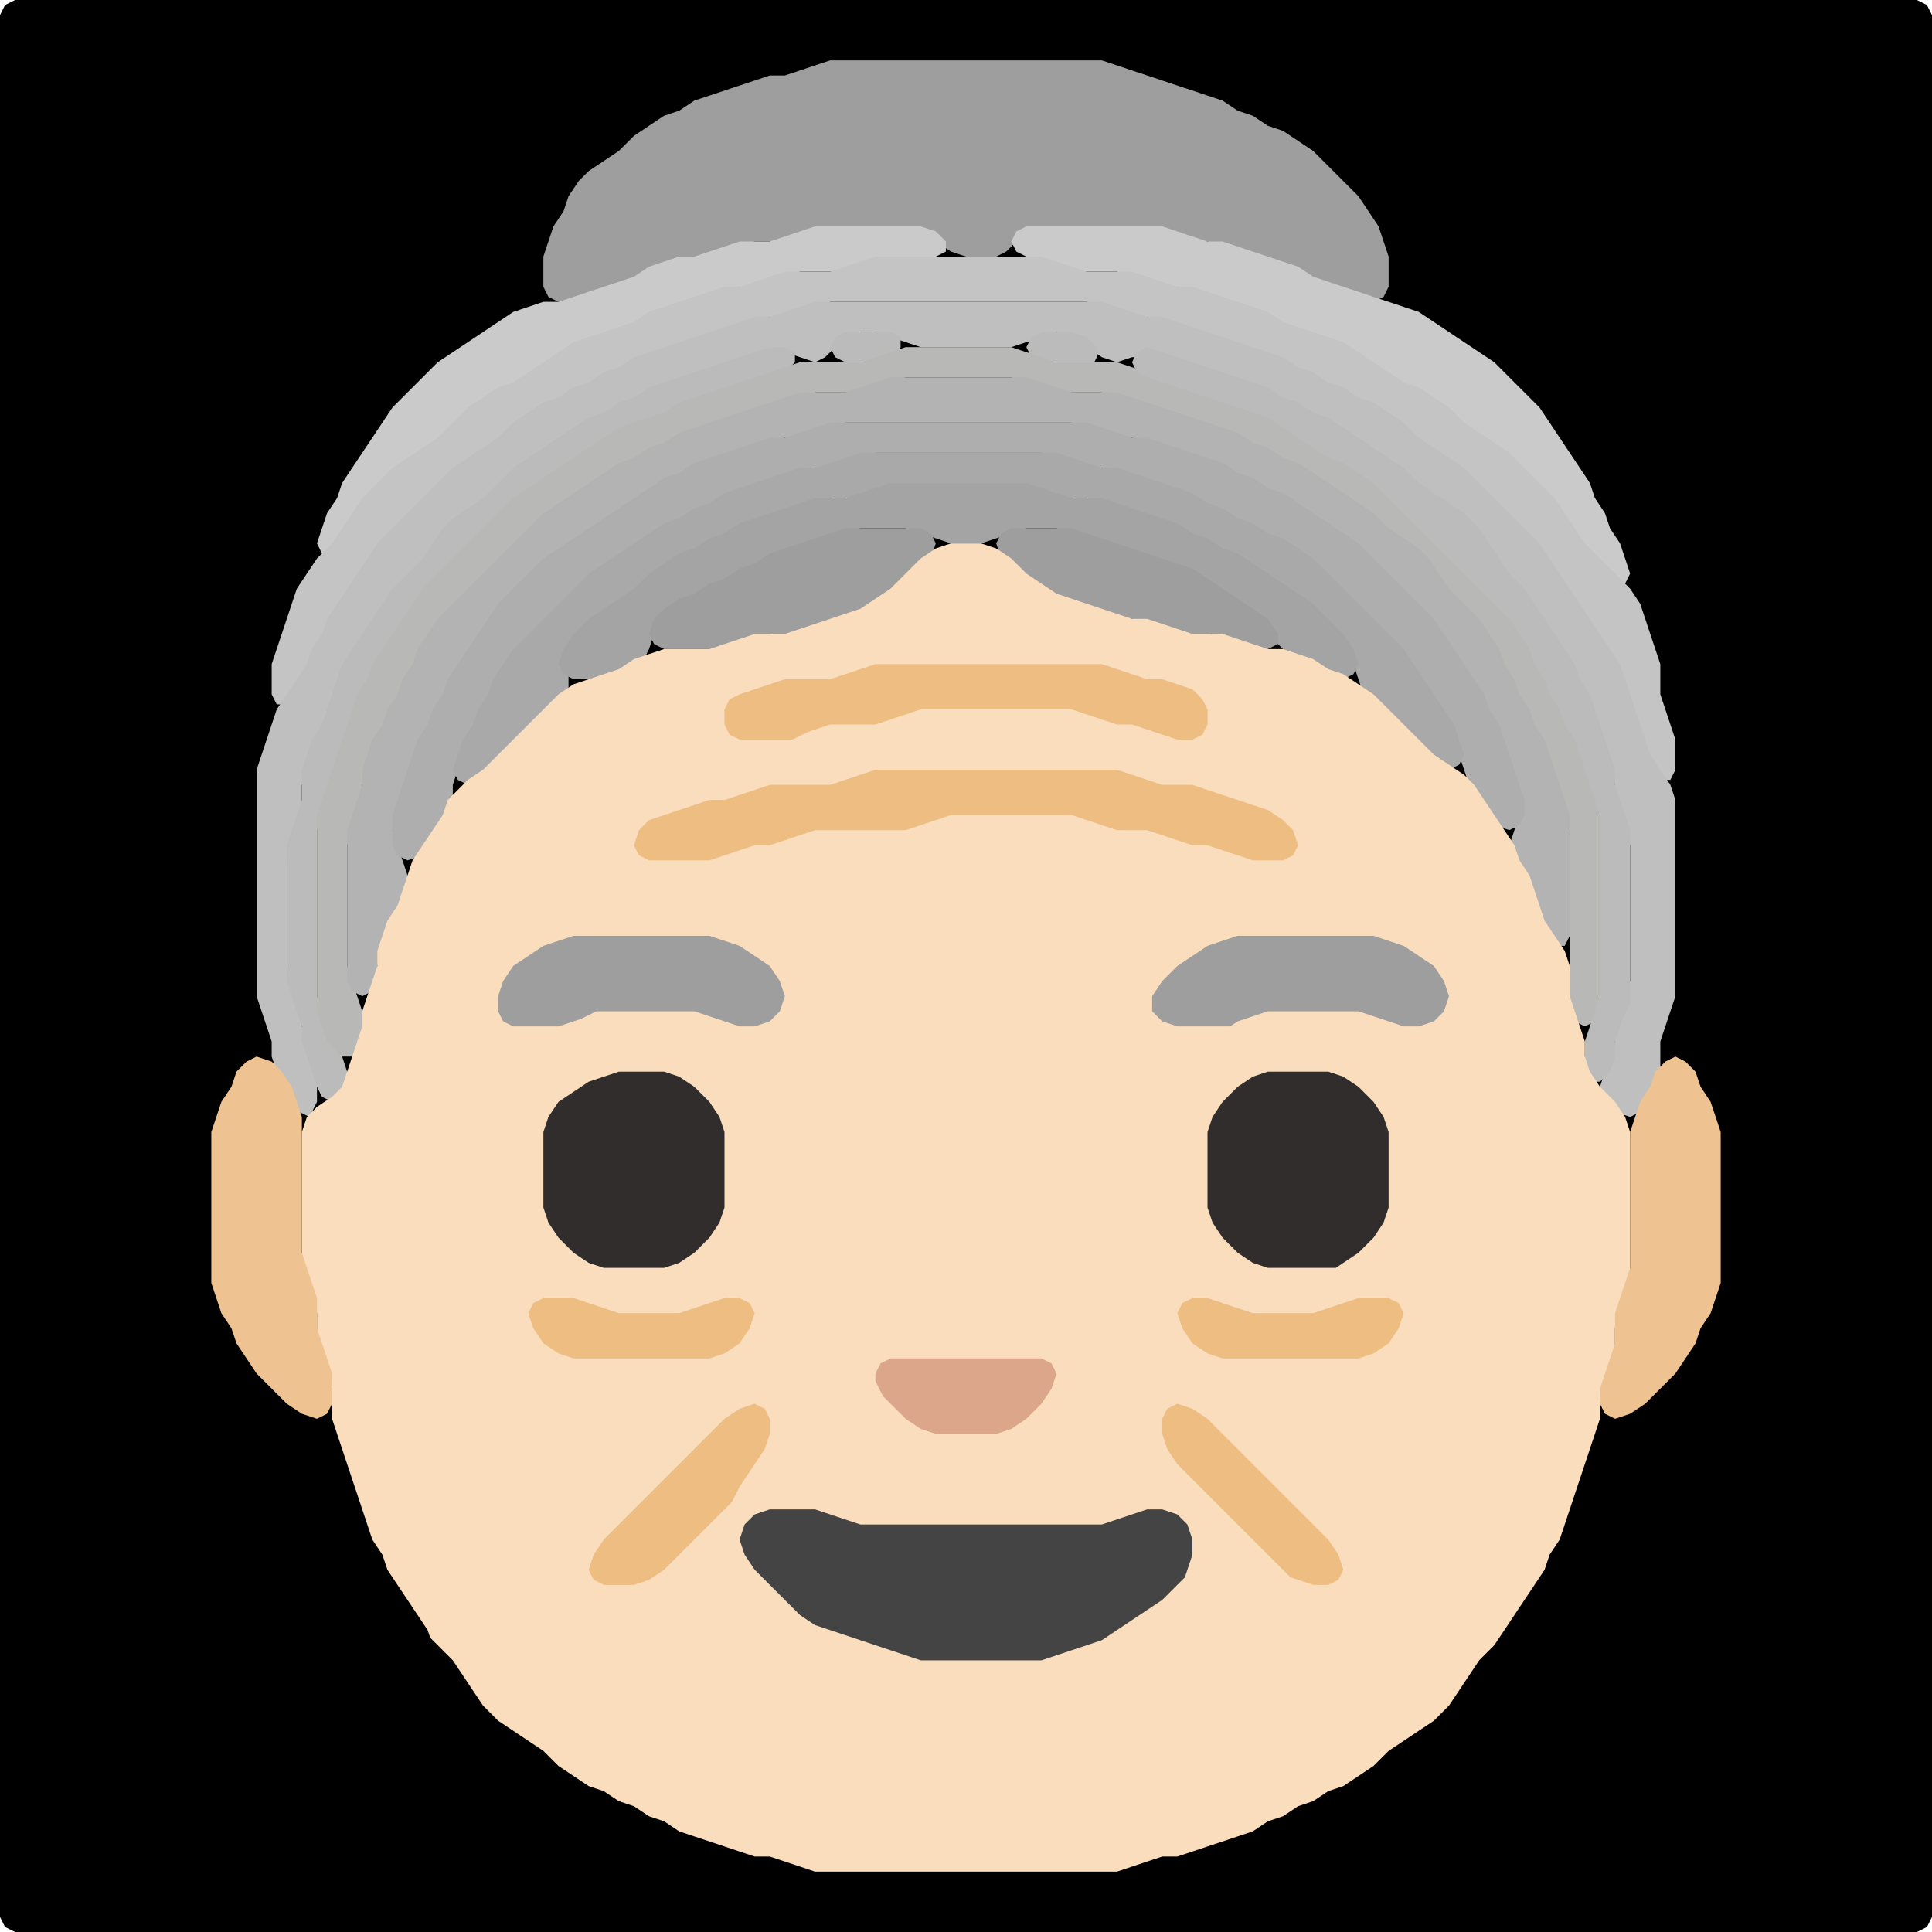 <?xml version="1.0" encoding="UTF-8" standalone="no"?>
<!DOCTYPE svg PUBLIC "-//W3C//DTD SVG 1.1//EN"
"http://www.w3.org/Graphics/SVG/1.1/DTD/svg11.dtd">
<svg width="128" height="128" xmlns="http://www.w3.org/2000/svg" version="1.1">
<path d="M 26.5 128.0 L 27.0 128.0 L 28.0 128.0 L 29.0 128.0 L 30.0 128.0 L 31.0 128.0 L 32.0 128.0 L 33.0 128.0 L 34.0 128.0 L 35.0 128.0 L 36.0 128.0 L 37.0 128.0 L 38.0 128.0 L 39.0 128.0 L 40.0 128.0 L 41.0 128.0 L 42.0 128.0 L 43.0 128.0 L 44.0 128.0 L 45.0 128.0 L 46.0 128.0 L 47.0 128.0 L 48.0 128.0 L 49.0 128.0 L 50.0 128.0 L 51.0 128.0 L 52.0 128.0 L 53.0 128.0 L 54.0 128.0 L 55.0 128.0 L 56.0 128.0 L 57.0 128.0 L 58.0 128.0 L 59.0 128.0 L 60.0 128.0 L 61.0 128.0 L 62.0 128.0 L 63.0 128.0 L 64.0 128.0 L 65.0 128.0 L 66.0 128.0 L 67.0 128.0 L 68.0 128.0 L 69.0 128.0 L 70.0 128.0 L 71.0 128.0 L 72.0 128.0 L 73.0 128.0 L 74.0 128.0 L 75.0 128.0 L 76.0 128.0 L 77.0 128.0 L 78.0 128.0 L 79.0 128.0 L 80.0 128.0 L 81.0 128.0 L 82.0 128.0 L 83.0 128.0 L 84.0 128.0 L 85.0 128.0 L 86.0 128.0 L 87.0 128.0 L 88.0 128.0 L 89.0 128.0 L 90.0 128.0 L 91.0 128.0 L 92.0 128.0 L 93.0 128.0 L 94.0 128.0 L 95.0 128.0 L 96.0 128.0 L 97.0 128.0 L 98.0 128.0 L 99.0 128.0 L 100.0 128.0 L 101.0 128.0 L 102.0 128.0 L 103.0 128.0 L 104.0 128.0 L 105.0 128.0 L 106.0 128.0 L 107.0 128.0 L 108.0 128.0 L 109.0 128.0 L 110.0 128.0 L 111.0 128.0 L 112.0 128.0 L 113.0 128.0 L 114.0 128.0 L 115.0 128.0 L 116.0 128.0 L 117.0 128.0 L 118.0 128.0 L 119.0 128.0 L 120.0 128.0 L 121.0 128.0 L 122.0 128.0 L 123.0 128.0 L 124.0 128.0 L 125.0 128.0 L 126.0 128.0 L 127.0 128.0 L 127.667 127.667 L 128.0 127.0 L 128.0 126.0 L 128.0 125.0 L 128.0 124.0 L 128.0 123.0 L 128.0 122.0 L 128.0 121.0 L 128.0 120.0 L 128.0 119.0 L 128.0 118.0 L 128.0 117.0 L 128.0 116.0 L 128.0 115.0 L 128.0 114.0 L 128.0 113.0 L 128.0 112.0 L 128.0 111.0 L 128.0 110.0 L 128.0 109.0 L 128.0 108.0 L 128.0 107.0 L 128.0 106.0 L 128.0 105.0 L 128.0 104.0 L 128.0 103.0 L 128.0 102.0 L 128.0 101.0 L 128.0 100.0 L 128.0 99.0 L 128.0 98.0 L 128.0 97.0 L 128.0 96.0 L 128.0 95.0 L 128.0 94.0 L 128.0 93.0 L 128.0 92.0 L 128.0 91.0 L 128.0 90.0 L 128.0 89.0 L 128.0 88.0 L 128.0 87.0 L 128.0 86.0 L 128.0 85.0 L 128.0 84.0 L 128.0 83.0 L 128.0 82.0 L 128.0 81.0 L 128.0 80.0 L 128.0 79.0 L 128.0 78.0 L 128.0 77.0 L 128.0 76.0 L 128.0 75.0 L 128.0 74.0 L 128.0 73.0 L 128.0 72.0 L 128.0 71.0 L 128.0 70.0 L 128.0 69.0 L 128.0 68.0 L 128.0 67.0 L 128.0 66.0 L 128.0 65.0 L 128.0 64.0 L 128.0 63.0 L 128.0 62.0 L 128.0 61.0 L 128.0 60.0 L 128.0 59.0 L 128.0 58.0 L 128.0 57.0 L 128.0 56.0 L 128.0 55.0 L 128.0 54.0 L 128.0 53.0 L 128.0 52.0 L 128.0 51.0 L 128.0 50.0 L 128.0 49.0 L 128.0 48.0 L 128.0 47.0 L 128.0 46.0 L 128.0 45.0 L 128.0 44.0 L 128.0 43.0 L 128.0 42.0 L 128.0 41.0 L 128.0 40.0 L 128.0 39.0 L 128.0 38.0 L 128.0 37.0 L 128.0 36.0 L 128.0 35.0 L 128.0 34.0 L 128.0 33.0 L 128.0 32.0 L 128.0 31.0 L 128.0 30.0 L 128.0 29.0 L 128.0 28.0 L 128.0 27.0 L 128.0 26.0 L 128.0 25.0 L 128.0 24.0 L 128.0 23.0 L 128.0 22.0 L 128.0 21.0 L 128.0 20.0 L 128.0 19.0 L 128.0 18.0 L 128.0 17.0 L 128.0 16.0 L 128.0 15.0 L 128.0 14.0 L 128.0 13.0 L 128.0 12.0 L 128.0 11.0 L 128.0 10.0 L 128.0 9.0 L 128.0 8.0 L 128.0 7.0 L 128.0 6.0 L 128.0 5.0 L 128.0 4.0 L 128.0 3.0 L 128.0 2.0 L 128.0 1.0 L 127.667 0.333 L 127.0 0.0 L 126.0 0.0 L 125.0 0.0 L 124.0 0.0 L 123.0 0.0 L 122.0 0.0 L 121.0 0.0 L 120.0 0.0 L 119.0 0.0 L 118.0 0.0 L 117.0 0.0 L 116.0 0.0 L 115.0 0.0 L 114.0 0.0 L 113.0 0.0 L 112.0 0.0 L 111.0 0.0 L 110.0 0.0 L 109.0 0.0 L 108.0 0.0 L 107.0 0.0 L 106.0 0.0 L 105.0 0.0 L 104.0 0.0 L 103.0 0.0 L 102.0 0.0 L 101.0 0.0 L 100.0 0.0 L 99.0 0.0 L 98.0 0.0 L 97.0 0.0 L 96.0 0.0 L 95.0 0.0 L 94.0 0.0 L 93.0 0.0 L 92.0 0.0 L 91.0 0.0 L 90.0 0.0 L 89.0 0.0 L 88.0 0.0 L 87.0 0.0 L 86.0 0.0 L 85.0 0.0 L 84.0 0.0 L 83.0 0.0 L 82.0 0.0 L 81.0 0.0 L 80.0 0.0 L 79.0 0.0 L 78.0 0.0 L 77.0 0.0 L 76.0 0.0 L 75.0 0.0 L 74.0 0.0 L 73.0 0.0 L 72.0 0.0 L 71.0 0.0 L 70.0 0.0 L 69.0 0.0 L 68.0 0.0 L 67.0 0.0 L 66.0 0.0 L 65.0 0.0 L 64.0 0.0 L 63.0 0.0 L 62.0 0.0 L 61.0 0.0 L 60.0 0.0 L 59.0 0.0 L 58.0 0.0 L 57.0 0.0 L 56.0 0.0 L 55.0 0.0 L 54.0 0.0 L 53.0 0.0 L 52.0 0.0 L 51.0 0.0 L 50.0 0.0 L 49.0 0.0 L 48.0 0.0 L 47.0 0.0 L 46.0 0.0 L 45.0 0.0 L 44.0 0.0 L 43.0 0.0 L 42.0 0.0 L 41.0 0.0 L 40.0 0.0 L 39.0 0.0 L 38.0 0.0 L 37.0 0.0 L 36.0 0.0 L 35.0 0.0 L 34.0 0.0 L 33.0 0.0 L 32.0 0.0 L 31.0 0.0 L 30.0 0.0 L 29.0 0.0 L 28.0 0.0 L 27.0 0.0 L 26.0 0.0 L 25.0 0.0 L 24.0 0.0 L 23.0 0.0 L 22.0 0.0 L 21.0 0.0 L 20.0 0.0 L 19.0 0.0 L 18.0 0.0 L 17.0 0.0 L 16.0 0.0 L 15.0 0.0 L 14.0 0.0 L 13.0 0.0 L 12.0 0.0 L 11.0 0.0 L 10.0 0.0 L 9.0 0.0 L 8.0 0.0 L 7.0 0.0 L 6.0 0.0 L 5.0 0.0 L 4.0 0.0 L 3.0 0.0 L 2.0 0.0 L 1.0 0.0 L 0.333 0.333 L 0.0 1.0 L 0.0 2.0 L 0.0 3.0 L 0.0 4.0 L 0.0 5.0 L 0.0 6.0 L 0.0 7.0 L 0.0 8.0 L 0.0 9.0 L 0.0 10.0 L 0.0 11.0 L 0.0 12.0 L 0.0 13.0 L 0.0 14.0 L 0.0 15.0 L 0.0 16.0 L 0.0 17.0 L 0.0 18.0 L 0.0 19.0 L 0.0 20.0 L 0.0 21.0 L 0.0 22.0 L 0.0 23.0 L 0.0 24.0 L 0.0 25.0 L 0.0 26.0 L 0.0 27.0 L 0.0 28.0 L 0.0 29.0 L 0.0 30.0 L 0.0 31.0 L 0.0 32.0 L 0.0 33.0 L 0.0 34.0 L 0.0 35.0 L 0.0 36.0 L 0.0 37.0 L 0.0 38.0 L 0.0 39.0 L 0.0 40.0 L 0.0 41.0 L 0.0 42.0 L 0.0 43.0 L 0.0 44.0 L 0.0 45.0 L 0.0 46.0 L 0.0 47.0 L 0.0 48.0 L 0.0 49.0 L 0.0 50.0 L 0.0 51.0 L 0.0 52.0 L 0.0 53.0 L 0.0 54.0 L 0.0 55.0 L 0.0 56.0 L 0.0 57.0 L 0.0 58.0 L 0.0 59.0 L 0.0 60.0 L 0.0 61.0 L 0.0 62.0 L 0.0 63.0 L 0.0 64.0 L 0.0 65.0 L 0.0 66.0 L 0.0 67.0 L 0.0 68.0 L 0.0 69.0 L 0.0 70.0 L 0.0 71.0 L 0.0 72.0 L 0.0 73.0 L 0.0 74.0 L 0.0 75.0 L 0.0 76.0 L 0.0 77.0 L 0.0 78.0 L 0.0 79.0 L 0.0 80.0 L 0.0 81.0 L 0.0 82.0 L 0.0 83.0 L 0.0 84.0 L 0.0 85.0 L 0.0 86.0 L 0.0 87.0 L 0.0 88.0 L 0.0 89.0 L 0.0 90.0 L 0.0 91.0 L 0.0 92.0 L 0.0 93.0 L 0.0 94.0 L 0.0 95.0 L 0.0 96.0 L 0.0 97.0 L 0.0 98.0 L 0.0 99.0 L 0.0 100.0 L 0.0 101.0 L 0.0 102.0 L 0.0 103.0 L 0.0 104.0 L 0.0 105.0 L 0.0 106.0 L 0.0 107.0 L 0.0 108.0 L 0.0 109.0 L 0.0 110.0 L 0.0 111.0 L 0.0 112.0 L 0.0 113.0 L 0.0 114.0 L 0.0 115.0 L 0.0 116.0 L 0.0 117.0 L 0.0 118.0 L 0.0 119.0 L 0.0 120.0 L 0.0 121.0 L 0.0 122.0 L 0.0 123.0 L 0.0 124.0 L 0.0 125.0 L 0.0 126.0 L 0.0 127.0 L 0.333 127.667 L 1.0 128.0 L 2.0 128.0 L 3.0 128.0 L 4.0 128.0 L 5.0 128.0 L 6.0 128.0 L 7.0 128.0 L 8.0 128.0 L 9.0 128.0 L 10.0 128.0 L 11.0 128.0 L 12.0 128.0 L 13.0 128.0 L 14.0 128.0 L 15.0 128.0 L 16.0 128.0 L 17.0 128.0 L 18.0 128.0 L 19.0 128.0 L 20.0 128.0 L 21.0 128.0 L 22.0 128.0 L 23.0 128.0 L 24.0 128.0 L 25.0 128.0 L 25.5 128.0 Z" stroke="none" fill="rgb(0,0,0)" />
<path d="M 88.5 19.0 L 89.0 19.333 L 90.0 19.667 L 91.0 20.0 L 91.667 19.667 L 92.0 19.0 L 92.0 18.0 L 92.0 17.0 L 91.667 16.0 L 91.333 15.0 L 90.667 14.0 L 90.0 13.0 L 89.0 12.0 L 88.0 11.0 L 87.0 10.0 L 86.0 9.333 L 85.0 8.667 L 84.0 8.333 L 83.0 7.667 L 82.0 7.333 L 81.0 6.667 L 80.0 6.333 L 79.0 6.0 L 78.0 5.667 L 77.0 5.333 L 76.0 5.0 L 75.0 4.667 L 74.0 4.333 L 73.0 4.0 L 72.0 4.0 L 71.0 4.0 L 70.0 4.0 L 69.0 4.0 L 68.0 4.0 L 67.0 4.0 L 66.0 4.0 L 65.0 4.0 L 64.0 4.0 L 63.0 4.0 L 62.0 4.0 L 61.0 4.0 L 60.0 4.0 L 59.0 4.0 L 58.0 4.0 L 57.0 4.0 L 56.0 4.0 L 55.0 4.0 L 54.0 4.333 L 53.0 4.667 L 52.0 5.0 L 51.0 5.0 L 50.0 5.333 L 49.0 5.667 L 48.0 6.0 L 47.0 6.333 L 46.0 6.667 L 45.0 7.333 L 44.0 7.667 L 43.0 8.333 L 42.0 9.0 L 41.0 10.0 L 40.0 10.667 L 39.0 11.333 L 38.333 12.0 L 37.667 13.0 L 37.333 14.0 L 36.667 15.0 L 36.333 16.0 L 36.0 17.0 L 36.0 18.0 L 36.0 19.0 L 36.333 19.667 L 37.0 20.0 L 38.0 20.0 L 39.0 19.667 L 40.0 19.333 L 41.0 19.0 L 42.0 18.667 L 43.0 18.333 L 44.0 17.667 L 45.0 17.333 L 46.0 17.0 L 47.0 17.0 L 48.0 16.667 L 49.0 16.333 L 50.0 16.0 L 51.0 16.0 L 52.0 16.0 L 53.0 15.667 L 54.0 15.333 L 55.0 15.0 L 56.0 15.0 L 57.0 15.0 L 58.0 15.0 L 59.0 15.0 L 60.0 15.0 L 61.0 15.333 L 62.0 16.0 L 63.0 16.667 L 64.0 17.0 L 65.0 17.0 L 66.0 17.0 L 66.667 16.667 L 67.333 16.0 L 68.0 15.333 L 69.0 15.0 L 70.0 15.0 L 71.0 15.0 L 72.0 15.0 L 73.0 15.0 L 74.0 15.0 L 75.0 15.0 L 76.0 15.0 L 77.0 15.333 L 78.0 15.667 L 79.0 16.0 L 80.0 16.0 L 81.0 16.333 L 82.0 16.667 L 83.0 17.0 L 84.0 17.333 L 85.0 17.667 L 86.0 18.333 L 87.0 18.667 L 87.5 19.0 Z" stroke="none" fill="rgb(158,158,158)" />
<path d="M 33.5 26.0 L 34.0 25.667 L 35.0 25.333 L 36.0 24.667 L 37.0 24.0 L 38.0 23.333 L 39.0 22.667 L 40.0 22.333 L 41.0 22.0 L 42.0 21.667 L 43.0 21.333 L 44.0 20.667 L 45.0 20.333 L 46.0 20.0 L 47.0 19.667 L 48.0 19.333 L 49.0 19.0 L 50.0 19.0 L 51.0 18.667 L 52.0 18.333 L 53.0 18.0 L 54.0 18.0 L 55.0 18.0 L 56.0 18.0 L 57.0 17.667 L 58.0 17.333 L 59.0 17.0 L 60.0 17.0 L 61.0 17.0 L 62.0 17.0 L 62.667 16.667 L 62.667 16.0 L 62.0 15.333 L 61.0 15.0 L 60.0 15.0 L 59.0 15.0 L 58.0 15.0 L 57.0 15.0 L 56.0 15.0 L 55.0 15.0 L 54.0 15.0 L 53.0 15.333 L 52.0 15.667 L 51.0 16.0 L 50.0 16.0 L 49.0 16.0 L 48.0 16.333 L 47.0 16.667 L 46.0 17.0 L 45.0 17.0 L 44.0 17.333 L 43.0 17.667 L 42.0 18.333 L 41.0 18.667 L 40.0 19.0 L 39.0 19.333 L 38.0 19.667 L 37.0 20.0 L 36.0 20.0 L 35.0 20.333 L 34.0 20.667 L 33.0 21.333 L 32.0 22.0 L 31.0 22.667 L 30.0 23.333 L 29.0 24.0 L 28.0 25.0 L 27.0 26.0 L 26.0 27.0 L 25.333 28.0 L 24.667 29.0 L 24.0 30.0 L 23.333 31.0 L 22.667 32.0 L 22.333 33.0 L 21.667 34.0 L 21.333 35.0 L 21.0 36.0 L 21.333 36.667 L 22.0 36.667 L 22.667 36.0 L 23.333 35.0 L 24.0 34.0 L 25.0 33.0 L 26.0 32.0 L 27.0 31.0 L 28.0 30.333 L 29.0 29.667 L 30.0 29.0 L 31.0 28.0 L 32.0 27.0 L 32.5 26.5 Z" stroke="none" fill="rgb(202,202,202)" />
<path d="M 72.5 18.0 L 73.0 18.0 L 74.0 18.0 L 75.0 18.333 L 76.0 18.667 L 77.0 19.0 L 78.0 19.0 L 79.0 19.333 L 80.0 19.667 L 81.0 20.0 L 82.0 20.333 L 83.0 20.667 L 84.0 21.333 L 85.0 21.667 L 86.0 22.0 L 87.0 22.333 L 88.0 22.667 L 89.0 23.333 L 90.0 24.0 L 91.0 24.667 L 92.0 25.333 L 93.0 25.667 L 94.0 26.333 L 95.0 27.0 L 96.0 28.0 L 97.0 28.667 L 98.0 29.333 L 99.0 30.0 L 100.0 31.0 L 101.0 32.0 L 102.0 33.0 L 103.0 34.0 L 103.667 35.0 L 104.333 36.0 L 105.0 37.0 L 106.0 38.0 L 107.0 38.667 L 107.667 38.667 L 108.0 38.0 L 107.667 37.0 L 107.333 36.0 L 106.667 35.0 L 106.333 34.0 L 105.667 33.0 L 105.333 32.0 L 104.667 31.0 L 104.0 30.0 L 103.333 29.0 L 102.667 28.0 L 102.0 27.0 L 101.0 26.0 L 100.0 25.0 L 99.0 24.0 L 98.0 23.333 L 97.0 22.667 L 96.0 22.0 L 95.0 21.333 L 94.0 20.667 L 93.0 20.333 L 92.0 20.0 L 91.0 19.667 L 90.0 19.333 L 89.0 19.0 L 88.0 18.667 L 87.0 18.333 L 86.0 17.667 L 85.0 17.333 L 84.0 17.0 L 83.0 16.667 L 82.0 16.333 L 81.0 16.0 L 80.0 16.0 L 79.0 15.667 L 78.0 15.333 L 77.0 15.0 L 76.0 15.0 L 75.0 15.0 L 74.0 15.0 L 73.0 15.0 L 72.0 15.0 L 71.0 15.0 L 70.0 15.0 L 69.0 15.0 L 68.0 15.0 L 67.333 15.333 L 67.0 16.0 L 67.333 16.667 L 68.0 17.0 L 69.0 17.333 L 70.0 17.667 L 71.0 18.0 L 71.5 18.0 Z" stroke="none" fill="rgb(202,202,202)" />
<path d="M 23.5 39.5 L 23.667 39.0 L 24.333 38.0 L 25.0 37.0 L 26.0 36.0 L 27.0 35.0 L 28.0 34.0 L 29.0 33.0 L 30.0 32.0 L 31.0 31.0 L 32.0 30.333 L 33.0 29.667 L 34.0 29.0 L 35.0 28.0 L 36.0 27.333 L 37.0 26.667 L 38.0 26.333 L 39.0 25.667 L 40.0 25.333 L 41.0 24.667 L 42.0 24.333 L 43.0 23.667 L 44.0 23.333 L 45.0 23.0 L 46.0 22.667 L 47.0 22.333 L 48.0 22.0 L 49.0 21.667 L 50.0 21.333 L 51.0 21.0 L 52.0 21.0 L 53.0 20.667 L 54.0 20.333 L 55.0 20.0 L 56.0 20.0 L 57.0 20.0 L 58.0 20.0 L 59.0 20.0 L 60.0 20.0 L 61.0 20.0 L 62.0 20.0 L 63.0 20.0 L 64.0 20.0 L 65.0 20.0 L 66.0 20.0 L 67.0 20.0 L 68.0 20.0 L 69.0 20.0 L 70.0 20.0 L 71.0 20.0 L 72.0 20.0 L 73.0 20.333 L 74.0 20.667 L 75.0 21.0 L 76.0 21.0 L 77.0 21.333 L 78.0 21.667 L 79.0 22.0 L 80.0 22.333 L 81.0 22.667 L 82.0 23.0 L 83.0 23.333 L 84.0 23.667 L 85.0 24.333 L 86.0 24.667 L 87.0 25.333 L 88.0 25.667 L 89.0 26.333 L 90.0 26.667 L 91.0 27.333 L 92.0 28.0 L 93.0 29.0 L 94.0 29.667 L 95.0 30.333 L 96.0 31.0 L 97.0 32.0 L 98.0 33.0 L 99.0 34.0 L 100.0 35.0 L 101.0 36.0 L 102.0 37.0 L 102.667 38.0 L 103.333 39.0 L 104.0 40.0 L 104.667 41.0 L 105.333 42.0 L 106.0 43.0 L 106.667 44.0 L 107.333 45.0 L 107.667 46.0 L 108.0 47.0 L 108.333 48.0 L 108.667 49.0 L 109.0 50.0 L 109.333 51.0 L 110.0 51.667 L 110.667 51.667 L 111.0 51.0 L 111.0 50.0 L 111.0 49.0 L 110.667 48.0 L 110.333 47.0 L 110.0 46.0 L 110.0 45.0 L 110.0 44.0 L 109.667 43.0 L 109.333 42.0 L 109.0 41.0 L 108.667 40.0 L 108.0 39.0 L 107.0 38.0 L 106.0 37.0 L 105.0 36.0 L 104.333 35.0 L 103.667 34.0 L 103.0 33.0 L 102.0 32.0 L 101.0 31.0 L 100.0 30.0 L 99.0 29.333 L 98.0 28.667 L 97.0 28.0 L 96.0 27.0 L 95.0 26.333 L 94.0 25.667 L 93.0 25.333 L 92.0 24.667 L 91.0 24.0 L 90.0 23.333 L 89.0 22.667 L 88.0 22.333 L 87.0 22.0 L 86.0 21.667 L 85.0 21.333 L 84.0 20.667 L 83.0 20.333 L 82.0 20.0 L 81.0 19.667 L 80.0 19.333 L 79.0 19.0 L 78.0 19.0 L 77.0 18.667 L 76.0 18.333 L 75.0 18.0 L 74.0 18.0 L 73.0 18.0 L 72.0 18.0 L 71.0 17.667 L 70.0 17.333 L 69.0 17.0 L 68.0 17.0 L 67.0 17.0 L 66.0 17.0 L 65.0 17.0 L 64.0 17.0 L 63.0 17.0 L 62.0 17.0 L 61.0 17.0 L 60.0 17.0 L 59.0 17.0 L 58.0 17.0 L 57.0 17.333 L 56.0 17.667 L 55.0 18.0 L 54.0 18.0 L 53.0 18.0 L 52.0 18.0 L 51.0 18.333 L 50.0 18.667 L 49.0 19.0 L 48.0 19.0 L 47.0 19.333 L 46.0 19.667 L 45.0 20.0 L 44.0 20.333 L 43.0 20.667 L 42.0 21.333 L 41.0 21.667 L 40.0 22.0 L 39.0 22.333 L 38.0 22.667 L 37.0 23.333 L 36.0 24.0 L 35.0 24.667 L 34.0 25.333 L 33.0 25.667 L 32.0 26.333 L 31.0 27.0 L 30.0 28.0 L 29.0 29.0 L 28.0 29.667 L 27.0 30.333 L 26.0 31.0 L 25.0 32.0 L 24.0 33.0 L 23.333 34.0 L 22.667 35.0 L 22.0 36.0 L 21.0 37.0 L 20.333 38.0 L 19.667 39.0 L 19.333 40.0 L 19.0 41.0 L 18.667 42.0 L 18.333 43.0 L 18.0 44.0 L 18.0 45.0 L 18.0 46.0 L 18.333 46.667 L 19.0 46.667 L 19.667 46.0 L 20.333 45.0 L 20.667 44.0 L 21.333 43.0 L 21.667 42.0 L 22.333 41.0 L 22.5 40.5 Z" stroke="none" fill="rgb(196,196,196)" />
<path d="M 20.5 74.0 L 20.667 73.667 L 21.0 73.0 L 21.0 72.0 L 21.0 71.0 L 20.667 70.0 L 20.333 69.0 L 20.0 68.0 L 20.0 67.0 L 19.667 66.0 L 19.333 65.0 L 19.0 64.0 L 19.0 63.0 L 19.0 62.0 L 19.0 61.0 L 19.0 60.0 L 19.0 59.0 L 19.0 58.0 L 19.0 57.0 L 19.333 56.0 L 19.667 55.0 L 20.0 54.0 L 20.0 53.0 L 20.0 52.0 L 20.333 51.0 L 20.667 50.0 L 21.333 49.0 L 21.667 48.0 L 22.0 47.0 L 22.333 46.0 L 22.667 45.0 L 23.333 44.0 L 24.0 43.0 L 24.667 42.0 L 25.333 41.0 L 26.0 40.0 L 27.0 39.0 L 28.0 38.0 L 28.667 37.0 L 29.333 36.0 L 30.0 35.0 L 31.0 34.333 L 32.0 33.667 L 33.0 33.0 L 34.0 32.0 L 35.0 31.0 L 36.0 30.333 L 37.0 29.667 L 38.0 29.0 L 39.0 28.333 L 40.0 27.667 L 41.0 27.333 L 42.0 26.667 L 43.0 26.333 L 44.0 25.667 L 45.0 25.333 L 46.0 25.0 L 47.0 24.667 L 48.0 24.333 L 49.0 24.0 L 50.0 23.667 L 51.0 23.333 L 52.0 23.333 L 53.0 23.667 L 54.0 24.0 L 54.667 23.667 L 55.333 23.0 L 56.0 22.333 L 57.0 22.0 L 58.0 22.0 L 59.0 22.333 L 60.0 22.667 L 61.0 23.0 L 62.0 23.0 L 63.0 23.0 L 64.0 23.0 L 65.0 23.0 L 66.0 23.0 L 67.0 23.0 L 68.0 22.667 L 69.0 22.333 L 70.0 22.0 L 71.0 22.333 L 72.0 23.0 L 73.0 23.667 L 74.0 24.0 L 75.0 23.667 L 76.0 23.667 L 77.0 23.667 L 78.0 24.0 L 79.0 24.333 L 80.0 24.667 L 81.0 25.0 L 82.0 25.333 L 83.0 25.667 L 84.0 26.333 L 85.0 26.667 L 86.0 27.333 L 87.0 27.667 L 88.0 28.333 L 89.0 29.0 L 90.0 29.667 L 91.0 30.333 L 92.0 31.0 L 93.0 32.0 L 94.0 32.667 L 95.0 33.333 L 96.0 34.0 L 97.0 35.0 L 98.0 36.0 L 98.667 37.0 L 99.333 38.0 L 100.0 39.0 L 101.0 40.0 L 101.667 41.0 L 102.333 42.0 L 103.0 43.0 L 103.667 44.0 L 104.333 45.0 L 104.667 46.0 L 105.333 47.0 L 105.667 48.0 L 106.0 49.0 L 106.333 50.0 L 106.667 51.0 L 107.0 52.0 L 107.0 53.0 L 107.333 54.0 L 107.667 55.0 L 108.0 56.0 L 108.0 57.0 L 108.0 58.0 L 108.0 59.0 L 108.0 60.0 L 108.0 61.0 L 108.0 62.0 L 108.0 63.0 L 108.0 64.0 L 108.0 65.0 L 107.667 66.0 L 107.333 67.0 L 107.0 68.0 L 107.0 69.0 L 106.667 70.0 L 106.333 71.0 L 106.0 72.0 L 106.333 73.0 L 107.0 73.667 L 108.0 74.0 L 108.667 73.667 L 109.333 73.0 L 109.667 72.0 L 110.0 71.0 L 110.0 70.0 L 110.0 69.0 L 110.333 68.0 L 110.667 67.0 L 111.0 66.0 L 111.0 65.0 L 111.0 64.0 L 111.0 63.0 L 111.0 62.0 L 111.0 61.0 L 111.0 60.0 L 111.0 59.0 L 111.0 58.0 L 111.0 57.0 L 111.0 56.0 L 111.0 55.0 L 111.0 54.0 L 111.0 53.0 L 110.667 52.0 L 110.0 51.0 L 109.333 50.0 L 109.0 49.0 L 108.667 48.0 L 108.333 47.0 L 108.0 46.0 L 107.667 45.0 L 107.333 44.0 L 106.667 43.0 L 106.0 42.0 L 105.333 41.0 L 104.667 40.0 L 104.0 39.0 L 103.333 38.0 L 102.667 37.0 L 102.0 36.0 L 101.0 35.0 L 100.0 34.0 L 99.0 33.0 L 98.0 32.0 L 97.0 31.0 L 96.0 30.333 L 95.0 29.667 L 94.0 29.0 L 93.0 28.0 L 92.0 27.333 L 91.0 26.667 L 90.0 26.333 L 89.0 25.667 L 88.0 25.333 L 87.0 24.667 L 86.0 24.333 L 85.0 23.667 L 84.0 23.333 L 83.0 23.0 L 82.0 22.667 L 81.0 22.333 L 80.0 22.0 L 79.0 21.667 L 78.0 21.333 L 77.0 21.0 L 76.0 21.0 L 75.0 20.667 L 74.0 20.333 L 73.0 20.0 L 72.0 20.0 L 71.0 20.0 L 70.0 20.0 L 69.0 20.0 L 68.0 20.0 L 67.0 20.0 L 66.0 20.0 L 65.0 20.0 L 64.0 20.0 L 63.0 20.0 L 62.0 20.0 L 61.0 20.0 L 60.0 20.0 L 59.0 20.0 L 58.0 20.0 L 57.0 20.0 L 56.0 20.0 L 55.0 20.0 L 54.0 20.0 L 53.0 20.333 L 52.0 20.667 L 51.0 21.0 L 50.0 21.0 L 49.0 21.333 L 48.0 21.667 L 47.0 22.0 L 46.0 22.333 L 45.0 22.667 L 44.0 23.0 L 43.0 23.333 L 42.0 23.667 L 41.0 24.333 L 40.0 24.667 L 39.0 25.333 L 38.0 25.667 L 37.0 26.333 L 36.0 26.667 L 35.0 27.333 L 34.0 28.0 L 33.0 29.0 L 32.0 29.667 L 31.0 30.333 L 30.0 31.0 L 29.0 32.0 L 28.0 33.0 L 27.0 34.0 L 26.0 35.0 L 25.0 36.0 L 24.333 37.0 L 23.667 38.0 L 23.0 39.0 L 22.333 40.0 L 21.667 41.0 L 21.333 42.0 L 20.667 43.0 L 20.333 44.0 L 19.667 45.0 L 19.0 46.0 L 18.333 47.0 L 18.0 48.0 L 17.667 49.0 L 17.333 50.0 L 17.0 51.0 L 17.0 52.0 L 17.0 53.0 L 17.0 54.0 L 17.0 55.0 L 17.0 56.0 L 17.0 57.0 L 17.0 58.0 L 17.0 59.0 L 17.0 60.0 L 17.0 61.0 L 17.0 62.0 L 17.0 63.0 L 17.0 64.0 L 17.0 65.0 L 17.0 66.0 L 17.333 67.0 L 17.667 68.0 L 18.0 69.0 L 18.0 70.0 L 18.333 71.0 L 18.667 72.0 L 19.333 73.0 L 19.5 73.5 Z" stroke="none" fill="rgb(191,191,191)" />
<path d="M 59.5 23.5 L 59.667 23.0 L 59.667 22.333 L 59.0 22.0 L 58.0 22.0 L 57.0 22.0 L 56.0 22.0 L 55.333 22.333 L 55.0 23.0 L 55.333 23.667 L 56.0 24.0 L 57.0 24.0 L 58.0 24.0 L 58.5 24.0 Z" stroke="none" fill="rgb(187,187,187)" />
<path d="M 72.5 24.0 L 72.667 23.667 L 72.667 23.0 L 72.0 22.333 L 71.0 22.0 L 70.0 22.0 L 69.0 22.0 L 68.333 22.333 L 68.0 23.0 L 68.333 23.667 L 69.0 24.0 L 70.0 24.0 L 71.0 24.0 L 71.5 24.0 Z" stroke="none" fill="rgb(187,187,187)" />
<path d="M 23.0 72.5 L 23.0 72.0 L 23.0 71.0 L 22.667 70.0 L 22.333 69.0 L 21.667 68.0 L 21.333 67.0 L 21.0 66.0 L 21.0 65.0 L 21.0 64.0 L 21.0 63.0 L 21.0 62.0 L 21.0 61.0 L 21.0 60.0 L 21.0 59.0 L 21.0 58.0 L 21.0 57.0 L 21.0 56.0 L 21.0 55.0 L 21.333 54.0 L 21.667 53.0 L 22.0 52.0 L 22.333 51.0 L 22.667 50.0 L 23.0 49.0 L 23.333 48.0 L 23.667 47.0 L 24.333 46.0 L 24.667 45.0 L 25.333 44.0 L 26.0 43.0 L 26.667 42.0 L 27.333 41.0 L 28.0 40.0 L 29.0 39.0 L 30.0 38.0 L 31.0 37.0 L 32.0 36.0 L 33.0 35.0 L 34.0 34.0 L 35.0 33.0 L 36.0 32.333 L 37.0 31.667 L 38.0 31.0 L 39.0 30.333 L 40.0 29.667 L 41.0 29.0 L 42.0 28.333 L 43.0 28.0 L 44.0 27.667 L 45.0 27.333 L 46.0 26.667 L 47.0 26.333 L 48.0 26.0 L 49.0 25.667 L 50.0 25.333 L 51.0 25.0 L 52.0 24.667 L 52.667 24.0 L 52.667 23.333 L 52.0 23.0 L 51.0 23.0 L 50.0 23.333 L 49.0 23.667 L 48.0 24.0 L 47.0 24.333 L 46.0 24.667 L 45.0 25.0 L 44.0 25.333 L 43.0 25.667 L 42.0 26.333 L 41.0 26.667 L 40.0 27.333 L 39.0 27.667 L 38.0 28.333 L 37.0 29.0 L 36.0 29.667 L 35.0 30.333 L 34.0 31.0 L 33.0 32.0 L 32.0 33.0 L 31.0 33.667 L 30.0 34.333 L 29.333 35.0 L 28.667 36.0 L 28.0 37.0 L 27.0 38.0 L 26.0 39.0 L 25.333 40.0 L 24.667 41.0 L 24.0 42.0 L 23.333 43.0 L 22.667 44.0 L 22.333 45.0 L 22.0 46.0 L 21.667 47.0 L 21.333 48.0 L 20.667 49.0 L 20.333 50.0 L 20.0 51.0 L 20.0 52.0 L 20.0 53.0 L 19.667 54.0 L 19.333 55.0 L 19.0 56.0 L 19.0 57.0 L 19.0 58.0 L 19.0 59.0 L 19.0 60.0 L 19.0 61.0 L 19.0 62.0 L 19.0 63.0 L 19.0 64.0 L 19.0 65.0 L 19.333 66.0 L 19.667 67.0 L 20.0 68.0 L 20.0 69.0 L 20.333 70.0 L 20.667 71.0 L 21.0 72.0 L 21.333 72.667 L 22.0 73.0 L 22.5 73.0 Z" stroke="none" fill="rgb(187,187,187)" />
<path d="M 23.5 70.0 L 23.667 69.667 L 24.0 69.0 L 24.0 68.0 L 24.0 67.0 L 23.667 66.0 L 23.333 65.0 L 23.0 64.0 L 23.0 63.0 L 23.0 62.0 L 23.0 61.0 L 23.0 60.0 L 23.0 59.0 L 23.0 58.0 L 23.0 57.0 L 23.0 56.0 L 23.333 55.0 L 23.667 54.0 L 24.0 53.0 L 24.0 52.0 L 24.333 51.0 L 24.667 50.0 L 25.333 49.0 L 25.667 48.0 L 26.333 47.0 L 26.667 46.0 L 27.333 45.0 L 27.667 44.0 L 28.333 43.0 L 29.0 42.0 L 30.0 41.0 L 31.0 40.0 L 32.0 39.0 L 33.0 38.0 L 34.0 37.0 L 35.0 36.0 L 36.0 35.0 L 37.0 34.0 L 38.0 33.333 L 39.0 32.667 L 40.0 32.0 L 41.0 31.333 L 42.0 30.667 L 43.0 30.333 L 44.0 29.667 L 45.0 29.333 L 46.0 28.667 L 47.0 28.333 L 48.0 28.0 L 49.0 27.667 L 50.0 27.333 L 51.0 27.0 L 52.0 26.667 L 53.0 26.333 L 54.0 26.0 L 55.0 26.0 L 56.0 26.0 L 57.0 26.0 L 58.0 25.667 L 59.0 25.333 L 60.0 25.0 L 61.0 25.0 L 62.0 25.0 L 63.0 25.0 L 64.0 25.0 L 65.0 25.0 L 66.0 25.0 L 67.0 25.0 L 68.0 25.333 L 69.0 25.667 L 70.0 26.0 L 71.0 26.0 L 72.0 26.0 L 73.0 26.0 L 74.0 26.333 L 75.0 26.667 L 76.0 27.0 L 77.0 27.333 L 78.0 27.667 L 79.0 28.0 L 80.0 28.333 L 81.0 28.667 L 82.0 29.333 L 83.0 29.667 L 84.0 30.333 L 85.0 30.667 L 86.0 31.333 L 87.0 32.0 L 88.0 32.667 L 89.0 33.333 L 90.0 34.0 L 91.0 35.0 L 92.0 35.667 L 93.0 36.333 L 94.0 37.0 L 94.667 38.0 L 95.333 39.0 L 96.0 40.0 L 97.0 41.0 L 98.0 42.0 L 98.667 43.0 L 99.333 44.0 L 99.667 45.0 L 100.333 46.0 L 100.667 47.0 L 101.333 48.0 L 101.667 49.0 L 102.333 50.0 L 102.667 51.0 L 103.0 52.0 L 103.333 53.0 L 103.667 54.0 L 104.0 55.0 L 104.0 56.0 L 104.0 57.0 L 104.0 58.0 L 104.0 59.0 L 104.0 60.0 L 104.0 61.0 L 104.0 62.0 L 104.0 63.0 L 104.0 64.0 L 104.0 65.0 L 104.0 66.0 L 104.0 67.0 L 104.333 67.667 L 105.0 68.0 L 105.667 67.667 L 106.0 67.0 L 106.0 66.0 L 106.0 65.0 L 106.0 64.0 L 106.0 63.0 L 106.0 62.0 L 106.0 61.0 L 106.0 60.0 L 106.0 59.0 L 106.0 58.0 L 106.0 57.0 L 106.0 56.0 L 106.0 55.0 L 106.0 54.0 L 106.0 53.0 L 105.667 52.0 L 105.333 51.0 L 105.0 50.0 L 104.667 49.0 L 104.333 48.0 L 103.667 47.0 L 103.333 46.0 L 102.667 45.0 L 102.333 44.0 L 101.667 43.0 L 101.333 42.0 L 100.667 41.0 L 100.0 40.0 L 99.0 39.0 L 98.0 38.0 L 97.0 37.0 L 96.0 36.0 L 95.0 35.0 L 94.0 34.0 L 93.0 33.0 L 92.0 32.0 L 91.0 31.333 L 90.0 30.667 L 89.0 30.333 L 88.0 29.667 L 87.0 29.0 L 86.0 28.333 L 85.0 27.667 L 84.0 27.333 L 83.0 27.0 L 82.0 26.667 L 81.0 26.333 L 80.0 26.0 L 79.0 25.667 L 78.0 25.333 L 77.0 25.0 L 76.0 24.667 L 75.0 24.333 L 74.0 24.0 L 73.0 24.0 L 72.0 24.0 L 71.0 24.0 L 70.0 24.0 L 69.0 23.667 L 68.0 23.333 L 67.0 23.0 L 66.0 23.0 L 65.0 23.0 L 64.0 23.0 L 63.0 23.0 L 62.0 23.0 L 61.0 23.0 L 60.0 23.0 L 59.0 23.333 L 58.0 23.667 L 57.0 24.0 L 56.0 24.0 L 55.0 24.0 L 54.0 24.0 L 53.0 24.0 L 52.0 24.333 L 51.0 24.667 L 50.0 25.0 L 49.0 25.333 L 48.0 25.667 L 47.0 26.0 L 46.0 26.333 L 45.0 26.667 L 44.0 27.333 L 43.0 27.667 L 42.0 28.0 L 41.0 28.333 L 40.0 29.0 L 39.0 29.667 L 38.0 30.333 L 37.0 31.0 L 36.0 31.667 L 35.0 32.333 L 34.0 33.0 L 33.0 34.0 L 32.0 35.0 L 31.0 36.0 L 30.0 37.0 L 29.0 38.0 L 28.0 39.0 L 27.333 40.0 L 26.667 41.0 L 26.0 42.0 L 25.333 43.0 L 24.667 44.0 L 24.333 45.0 L 23.667 46.0 L 23.333 47.0 L 23.0 48.0 L 22.667 49.0 L 22.333 50.0 L 22.0 51.0 L 21.667 52.0 L 21.333 53.0 L 21.0 54.0 L 21.0 55.0 L 21.0 56.0 L 21.0 57.0 L 21.0 58.0 L 21.0 59.0 L 21.0 60.0 L 21.0 61.0 L 21.0 62.0 L 21.0 63.0 L 21.0 64.0 L 21.0 65.0 L 21.0 66.0 L 21.0 67.0 L 21.333 68.0 L 21.667 69.0 L 22.333 69.667 L 22.5 70.0 Z" stroke="none" fill="rgb(184,184,183)" />
<path d="M 108.0 66.5 L 108.0 66.0 L 108.0 65.0 L 108.0 64.0 L 108.0 63.0 L 108.0 62.0 L 108.0 61.0 L 108.0 60.0 L 108.0 59.0 L 108.0 58.0 L 108.0 57.0 L 108.0 56.0 L 108.0 55.0 L 107.667 54.0 L 107.333 53.0 L 107.0 52.0 L 107.0 51.0 L 106.667 50.0 L 106.333 49.0 L 106.0 48.0 L 105.667 47.0 L 105.333 46.0 L 104.667 45.0 L 104.333 44.0 L 103.667 43.0 L 103.0 42.0 L 102.333 41.0 L 101.667 40.0 L 101.0 39.0 L 100.0 38.0 L 99.333 37.0 L 98.667 36.0 L 98.0 35.0 L 97.0 34.0 L 96.0 33.333 L 95.0 32.667 L 94.0 32.0 L 93.0 31.0 L 92.0 30.333 L 91.0 29.667 L 90.0 29.0 L 89.0 28.333 L 88.0 27.667 L 87.0 27.333 L 86.0 26.667 L 85.0 26.333 L 84.0 25.667 L 83.0 25.333 L 82.0 25.0 L 81.0 24.667 L 80.0 24.333 L 79.0 24.0 L 78.0 23.667 L 77.0 23.333 L 76.0 23.0 L 75.333 23.333 L 75.0 24.0 L 75.333 24.667 L 76.0 25.0 L 77.0 25.333 L 78.0 25.667 L 79.0 26.0 L 80.0 26.333 L 81.0 26.667 L 82.0 27.0 L 83.0 27.333 L 84.0 27.667 L 85.0 28.333 L 86.0 29.0 L 87.0 29.667 L 88.0 30.333 L 89.0 30.667 L 90.0 31.333 L 91.0 32.0 L 92.0 33.0 L 93.0 34.0 L 94.0 35.0 L 95.0 36.0 L 96.0 37.0 L 97.0 38.0 L 98.0 39.0 L 99.0 40.0 L 100.0 41.0 L 100.667 42.0 L 101.333 43.0 L 101.667 44.0 L 102.333 45.0 L 102.667 46.0 L 103.333 47.0 L 103.667 48.0 L 104.333 49.0 L 104.667 50.0 L 105.0 51.0 L 105.333 52.0 L 105.667 53.0 L 106.0 54.0 L 106.0 55.0 L 106.0 56.0 L 106.0 57.0 L 106.0 58.0 L 106.0 59.0 L 106.0 60.0 L 106.0 61.0 L 106.0 62.0 L 106.0 63.0 L 106.0 64.0 L 106.0 65.0 L 106.0 66.0 L 105.667 67.0 L 105.333 68.0 L 105.0 69.0 L 105.0 70.0 L 105.0 71.0 L 105.333 71.667 L 106.0 71.667 L 106.667 71.0 L 107.0 70.0 L 107.0 69.0 L 107.333 68.0 L 107.5 67.5 Z" stroke="none" fill="rgb(187,187,187)" />
<path d="M 88.5 35.5 L 89.0 36.0 L 90.0 37.0 L 91.0 38.0 L 92.0 39.0 L 93.0 40.0 L 94.0 41.0 L 95.0 42.0 L 95.667 43.0 L 96.333 44.0 L 97.0 45.0 L 97.667 46.0 L 98.333 47.0 L 98.667 48.0 L 99.333 49.0 L 99.667 50.0 L 100.0 51.0 L 100.333 52.0 L 100.667 53.0 L 100.667 54.0 L 100.333 55.0 L 100.0 56.0 L 100.333 57.0 L 100.667 58.0 L 101.333 59.0 L 101.667 60.0 L 102.0 61.0 L 102.333 62.0 L 103.0 62.667 L 103.667 62.667 L 104.0 62.0 L 104.0 61.0 L 104.0 60.0 L 104.0 59.0 L 104.0 58.0 L 104.0 57.0 L 104.0 56.0 L 104.0 55.0 L 104.0 54.0 L 103.667 53.0 L 103.333 52.0 L 103.0 51.0 L 102.667 50.0 L 102.333 49.0 L 101.667 48.0 L 101.333 47.0 L 100.667 46.0 L 100.333 45.0 L 99.667 44.0 L 99.333 43.0 L 98.667 42.0 L 98.0 41.0 L 97.0 40.0 L 96.0 39.0 L 95.333 38.0 L 94.667 37.0 L 94.0 36.333 L 93.0 35.667 L 92.0 35.0 L 91.0 34.0 L 90.0 33.333 L 89.0 32.667 L 88.0 32.0 L 87.0 31.333 L 86.0 30.667 L 85.0 30.333 L 84.0 29.667 L 83.0 29.333 L 82.0 28.667 L 81.0 28.333 L 80.0 28.0 L 79.0 27.667 L 78.0 27.333 L 77.0 27.0 L 76.0 26.667 L 75.0 26.333 L 74.0 26.0 L 73.0 26.0 L 72.0 26.0 L 71.0 26.0 L 70.0 25.667 L 69.0 25.333 L 68.0 25.0 L 67.0 25.0 L 66.0 25.0 L 65.0 25.0 L 64.0 25.0 L 63.0 25.0 L 62.0 25.0 L 61.0 25.0 L 60.0 25.0 L 59.0 25.0 L 58.0 25.333 L 57.0 25.667 L 56.0 26.0 L 55.0 26.0 L 54.0 26.0 L 53.0 26.0 L 52.0 26.333 L 51.0 26.667 L 50.0 27.0 L 49.0 27.333 L 48.0 27.667 L 47.0 28.0 L 46.0 28.333 L 45.0 28.667 L 44.0 29.333 L 43.0 29.667 L 42.0 30.333 L 41.0 30.667 L 40.0 31.333 L 39.0 32.0 L 38.0 32.667 L 37.0 33.333 L 36.0 34.0 L 35.0 35.0 L 34.0 36.0 L 33.0 37.0 L 32.0 38.0 L 31.0 39.0 L 30.0 40.0 L 29.0 41.0 L 28.333 42.0 L 27.667 43.0 L 27.333 44.0 L 26.667 45.0 L 26.333 46.0 L 25.667 47.0 L 25.333 48.0 L 24.667 49.0 L 24.333 50.0 L 24.0 51.0 L 24.0 52.0 L 23.667 53.0 L 23.333 54.0 L 23.0 55.0 L 23.0 56.0 L 23.0 57.0 L 23.0 58.0 L 23.0 59.0 L 23.0 60.0 L 23.0 61.0 L 23.0 62.0 L 23.0 63.0 L 23.0 64.0 L 23.0 65.0 L 23.333 65.667 L 24.0 66.0 L 24.667 65.667 L 25.0 65.0 L 25.0 64.0 L 25.333 63.0 L 25.667 62.0 L 26.333 61.0 L 26.667 60.0 L 27.0 59.0 L 27.0 58.0 L 26.667 57.0 L 26.333 56.0 L 26.0 55.0 L 26.333 54.0 L 26.667 53.0 L 27.0 52.0 L 27.333 51.0 L 27.667 50.0 L 28.333 49.0 L 28.667 48.0 L 29.333 47.0 L 29.667 46.0 L 30.333 45.0 L 31.0 44.0 L 31.667 43.0 L 32.333 42.0 L 33.0 41.0 L 34.0 40.0 L 35.0 39.0 L 36.0 38.0 L 37.0 37.0 L 38.0 36.333 L 39.0 35.667 L 40.0 35.0 L 41.0 34.333 L 42.0 33.667 L 43.0 33.0 L 44.0 32.333 L 45.0 31.667 L 46.0 31.333 L 47.0 30.667 L 48.0 30.333 L 49.0 30.0 L 50.0 29.667 L 51.0 29.333 L 52.0 29.0 L 53.0 29.0 L 54.0 28.667 L 55.0 28.333 L 56.0 28.0 L 57.0 28.0 L 58.0 28.0 L 59.0 28.0 L 60.0 28.0 L 61.0 28.0 L 62.0 28.0 L 63.0 28.0 L 64.0 28.0 L 65.0 28.0 L 66.0 28.0 L 67.0 28.0 L 68.0 28.0 L 69.0 28.0 L 70.0 28.0 L 71.0 28.0 L 72.0 28.333 L 73.0 28.667 L 74.0 29.0 L 75.0 29.0 L 76.0 29.333 L 77.0 29.667 L 78.0 30.0 L 79.0 30.333 L 80.0 30.667 L 81.0 31.333 L 82.0 31.667 L 83.0 32.333 L 84.0 32.667 L 85.0 33.333 L 86.0 34.0 L 87.0 34.667 L 87.5 35.0 Z" stroke="none" fill="rgb(179,179,179)" />
<path d="M 88.5 39.5 L 89.0 40.0 L 90.0 41.0 L 91.0 42.0 L 92.0 43.0 L 93.0 44.0 L 93.667 45.0 L 94.333 46.0 L 95.0 47.0 L 95.667 48.0 L 96.333 49.0 L 96.667 50.0 L 97.0 51.0 L 97.333 52.0 L 97.667 53.0 L 98.333 54.0 L 99.0 54.667 L 100.0 55.0 L 100.667 54.667 L 101.0 54.0 L 101.0 53.0 L 100.667 52.0 L 100.333 51.0 L 100.0 50.0 L 99.667 49.0 L 99.333 48.0 L 98.667 47.0 L 98.333 46.0 L 97.667 45.0 L 97.0 44.0 L 96.333 43.0 L 95.667 42.0 L 95.0 41.0 L 94.0 40.0 L 93.0 39.0 L 92.0 38.0 L 91.0 37.0 L 90.0 36.0 L 89.0 35.333 L 88.0 34.667 L 87.0 34.0 L 86.0 33.333 L 85.0 32.667 L 84.0 32.333 L 83.0 31.667 L 82.0 31.333 L 81.0 30.667 L 80.0 30.333 L 79.0 30.0 L 78.0 29.667 L 77.0 29.333 L 76.0 29.0 L 75.0 29.0 L 74.0 28.667 L 73.0 28.333 L 72.0 28.0 L 71.0 28.0 L 70.0 28.0 L 69.0 28.0 L 68.0 28.0 L 67.0 28.0 L 66.0 28.0 L 65.0 28.0 L 64.0 28.0 L 63.0 28.0 L 62.0 28.0 L 61.0 28.0 L 60.0 28.0 L 59.0 28.0 L 58.0 28.0 L 57.0 28.0 L 56.0 28.0 L 55.0 28.0 L 54.0 28.333 L 53.0 28.667 L 52.0 29.0 L 51.0 29.0 L 50.0 29.333 L 49.0 29.667 L 48.0 30.0 L 47.0 30.333 L 46.0 30.667 L 45.0 31.333 L 44.0 31.667 L 43.0 32.333 L 42.0 33.0 L 41.0 33.667 L 40.0 34.333 L 39.0 35.0 L 38.0 35.667 L 37.0 36.333 L 36.0 37.0 L 35.0 38.0 L 34.0 39.0 L 33.0 40.0 L 32.333 41.0 L 31.667 42.0 L 31.0 43.0 L 30.333 44.0 L 29.667 45.0 L 29.333 46.0 L 28.667 47.0 L 28.333 48.0 L 27.667 49.0 L 27.333 50.0 L 27.0 51.0 L 26.667 52.0 L 26.333 53.0 L 26.0 54.0 L 26.0 55.0 L 26.0 56.0 L 26.333 56.667 L 27.0 57.0 L 28.0 56.667 L 28.667 56.0 L 29.333 55.0 L 29.667 54.0 L 30.0 53.0 L 30.0 52.0 L 30.333 51.0 L 30.667 50.0 L 31.333 49.0 L 31.667 48.0 L 32.333 47.0 L 32.667 46.0 L 33.333 45.0 L 34.0 44.0 L 35.0 43.0 L 36.0 42.0 L 37.0 41.0 L 38.0 40.0 L 39.0 39.0 L 40.0 38.0 L 41.0 37.333 L 42.0 36.667 L 43.0 36.0 L 44.0 35.333 L 45.0 34.667 L 46.0 34.333 L 47.0 33.667 L 48.0 33.333 L 49.0 32.667 L 50.0 32.333 L 51.0 32.0 L 52.0 31.667 L 53.0 31.333 L 54.0 31.0 L 55.0 31.0 L 56.0 30.667 L 57.0 30.333 L 58.0 30.0 L 59.0 30.0 L 60.0 30.0 L 61.0 30.0 L 62.0 30.0 L 63.0 30.0 L 64.0 30.0 L 65.0 30.0 L 66.0 30.0 L 67.0 30.0 L 68.0 30.0 L 69.0 30.0 L 70.0 30.333 L 71.0 30.667 L 72.0 31.0 L 73.0 31.0 L 74.0 31.333 L 75.0 31.667 L 76.0 32.0 L 77.0 32.333 L 78.0 32.667 L 79.0 33.333 L 80.0 33.667 L 81.0 34.333 L 82.0 34.667 L 83.0 35.333 L 84.0 35.667 L 85.0 36.333 L 86.0 37.0 L 87.0 38.0 L 87.5 38.5 Z" stroke="none" fill="rgb(174,174,174)" />
<path d="M 36.5 47.5 L 37.0 47.0 L 37.667 46.0 L 37.667 45.0 L 37.667 44.0 L 38.0 43.0 L 39.0 42.0 L 40.0 41.0 L 41.0 40.333 L 42.0 39.667 L 43.0 39.0 L 44.0 38.0 L 45.0 37.333 L 46.0 36.667 L 47.0 36.333 L 48.0 35.667 L 49.0 35.333 L 50.0 34.667 L 51.0 34.333 L 52.0 34.0 L 53.0 33.667 L 54.0 33.333 L 55.0 33.0 L 56.0 33.0 L 57.0 33.0 L 58.0 32.667 L 59.0 32.333 L 60.0 32.0 L 61.0 32.0 L 62.0 32.0 L 63.0 32.0 L 64.0 32.0 L 65.0 32.0 L 66.0 32.0 L 67.0 32.0 L 68.0 32.333 L 69.0 32.667 L 70.0 33.0 L 71.0 33.0 L 72.0 33.0 L 73.0 33.333 L 74.0 33.667 L 75.0 34.0 L 76.0 34.333 L 77.0 34.667 L 78.0 35.333 L 79.0 35.667 L 80.0 36.333 L 81.0 36.667 L 82.0 37.333 L 83.0 38.0 L 84.0 38.667 L 85.0 39.333 L 86.0 40.0 L 87.0 41.0 L 88.0 42.0 L 89.0 43.0 L 89.667 44.0 L 90.0 45.0 L 90.333 46.0 L 91.0 47.0 L 92.0 48.0 L 93.0 49.0 L 94.0 50.0 L 95.0 50.667 L 96.0 51.0 L 96.667 50.667 L 97.0 50.0 L 96.667 49.0 L 96.333 48.0 L 95.667 47.0 L 95.0 46.0 L 94.333 45.0 L 93.667 44.0 L 93.0 43.0 L 92.0 42.0 L 91.0 41.0 L 90.0 40.0 L 89.0 39.0 L 88.0 38.0 L 87.0 37.0 L 86.0 36.333 L 85.0 35.667 L 84.0 35.333 L 83.0 34.667 L 82.0 34.333 L 81.0 33.667 L 80.0 33.333 L 79.0 32.667 L 78.0 32.333 L 77.0 32.0 L 76.0 31.667 L 75.0 31.333 L 74.0 31.0 L 73.0 31.0 L 72.0 30.667 L 71.0 30.333 L 70.0 30.0 L 69.0 30.0 L 68.0 30.0 L 67.0 30.0 L 66.0 30.0 L 65.0 30.0 L 64.0 30.0 L 63.0 30.0 L 62.0 30.0 L 61.0 30.0 L 60.0 30.0 L 59.0 30.0 L 58.0 30.0 L 57.0 30.0 L 56.0 30.333 L 55.0 30.667 L 54.0 31.0 L 53.0 31.0 L 52.0 31.333 L 51.0 31.667 L 50.0 32.0 L 49.0 32.333 L 48.0 32.667 L 47.0 33.333 L 46.0 33.667 L 45.0 34.333 L 44.0 34.667 L 43.0 35.333 L 42.0 36.0 L 41.0 36.667 L 40.0 37.333 L 39.0 38.0 L 38.0 39.0 L 37.0 40.0 L 36.0 41.0 L 35.0 42.0 L 34.0 43.0 L 33.333 44.0 L 32.667 45.0 L 32.333 46.0 L 31.667 47.0 L 31.333 48.0 L 30.667 49.0 L 30.333 50.0 L 30.0 51.0 L 30.333 51.667 L 31.0 52.0 L 32.0 51.667 L 33.0 51.0 L 34.0 50.0 L 35.0 49.0 L 35.5 48.5 Z" stroke="none" fill="rgb(170,169,169)" />
<path d="M 40.5 45.0 L 41.0 44.667 L 42.0 44.333 L 42.667 43.667 L 43.0 43.0 L 43.333 42.0 L 44.0 41.0 L 45.0 40.333 L 46.0 39.667 L 47.0 39.333 L 48.0 38.667 L 49.0 38.333 L 50.0 37.667 L 51.0 37.333 L 52.0 36.667 L 53.0 36.333 L 54.0 36.0 L 55.0 35.667 L 56.0 35.333 L 57.0 35.0 L 58.0 35.0 L 59.0 35.0 L 60.0 35.0 L 61.0 35.333 L 62.0 35.667 L 63.0 36.0 L 64.0 36.0 L 65.0 36.0 L 66.0 35.667 L 67.0 35.333 L 68.0 35.0 L 69.0 35.0 L 70.0 35.0 L 71.0 35.333 L 72.0 35.667 L 73.0 36.0 L 74.0 36.333 L 75.0 36.667 L 76.0 37.0 L 77.0 37.333 L 78.0 37.667 L 79.0 38.333 L 80.0 39.0 L 81.0 39.667 L 82.0 40.333 L 83.0 41.0 L 84.0 42.0 L 85.0 43.0 L 86.0 43.667 L 87.0 44.333 L 88.0 44.667 L 89.0 45.0 L 89.667 44.667 L 90.0 44.0 L 89.667 43.0 L 89.0 42.0 L 88.0 41.0 L 87.0 40.0 L 86.0 39.333 L 85.0 38.667 L 84.0 38.0 L 83.0 37.333 L 82.0 36.667 L 81.0 36.333 L 80.0 35.667 L 79.0 35.333 L 78.0 34.667 L 77.0 34.333 L 76.0 34.0 L 75.0 33.667 L 74.0 33.333 L 73.0 33.0 L 72.0 33.0 L 71.0 33.0 L 70.0 32.667 L 69.0 32.333 L 68.0 32.0 L 67.0 32.0 L 66.0 32.0 L 65.0 32.0 L 64.0 32.0 L 63.0 32.0 L 62.0 32.0 L 61.0 32.0 L 60.0 32.0 L 59.0 32.0 L 58.0 32.333 L 57.0 32.667 L 56.0 33.0 L 55.0 33.0 L 54.0 33.0 L 53.0 33.333 L 52.0 33.667 L 51.0 34.0 L 50.0 34.333 L 49.0 34.667 L 48.0 35.333 L 47.0 35.667 L 46.0 36.333 L 45.0 36.667 L 44.0 37.333 L 43.0 38.0 L 42.0 39.0 L 41.0 39.667 L 40.0 40.333 L 39.0 41.0 L 38.0 42.0 L 37.333 43.0 L 37.0 44.0 L 37.333 44.667 L 38.0 45.0 L 39.0 45.0 L 39.5 45.0 Z" stroke="none" fill="rgb(164,164,164)" />
<path d="M 53.5 42.0 L 54.0 41.667 L 55.0 41.333 L 56.0 41.0 L 57.0 40.667 L 58.0 40.333 L 59.0 39.667 L 60.0 39.0 L 61.0 38.0 L 61.667 37.0 L 62.0 36.0 L 61.667 35.333 L 61.0 35.0 L 60.0 35.0 L 59.0 35.0 L 58.0 35.0 L 57.0 35.0 L 56.0 35.0 L 55.0 35.333 L 54.0 35.667 L 53.0 36.0 L 52.0 36.333 L 51.0 36.667 L 50.0 37.333 L 49.0 37.667 L 48.0 38.333 L 47.0 38.667 L 46.0 39.333 L 45.0 39.667 L 44.0 40.333 L 43.333 41.0 L 43.0 42.0 L 43.333 42.667 L 44.0 43.0 L 45.0 43.0 L 46.0 43.0 L 47.0 43.0 L 48.0 43.0 L 49.0 42.667 L 50.0 42.333 L 51.0 42.0 L 52.0 42.0 L 52.5 42.0 Z" stroke="none" fill="rgb(158,158,158)" />
<path d="M 71.5 40.0 L 72.0 40.333 L 73.0 40.667 L 74.0 41.0 L 75.0 41.0 L 76.0 41.333 L 77.0 41.667 L 78.0 42.0 L 79.0 42.0 L 80.0 42.0 L 81.0 42.333 L 82.0 42.667 L 83.0 43.0 L 84.0 43.0 L 84.667 42.667 L 84.667 42.0 L 84.0 41.0 L 83.0 40.333 L 82.0 39.667 L 81.0 39.0 L 80.0 38.333 L 79.0 37.667 L 78.0 37.333 L 77.0 37.0 L 76.0 36.667 L 75.0 36.333 L 74.0 36.0 L 73.0 35.667 L 72.0 35.333 L 71.0 35.0 L 70.0 35.0 L 69.0 35.0 L 68.0 35.0 L 67.0 35.0 L 66.333 35.333 L 66.0 36.0 L 66.333 37.0 L 67.0 38.0 L 68.0 38.667 L 69.0 39.333 L 70.0 39.667 L 70.5 40.0 Z" stroke="none" fill="rgb(158,158,158)" />
<path d="M 29.5 109.5 L 30.0 110.0 L 30.667 111.0 L 31.333 112.0 L 32.0 113.0 L 33.0 114.0 L 34.0 114.667 L 35.0 115.333 L 36.0 116.0 L 37.0 117.0 L 38.0 117.667 L 39.0 118.333 L 40.0 118.667 L 41.0 119.333 L 42.0 119.667 L 43.0 120.333 L 44.0 120.667 L 45.0 121.333 L 46.0 121.667 L 47.0 122.0 L 48.0 122.333 L 49.0 122.667 L 50.0 123.0 L 51.0 123.0 L 52.0 123.333 L 53.0 123.667 L 54.0 124.0 L 55.0 124.0 L 56.0 124.0 L 57.0 124.0 L 58.0 124.0 L 59.0 124.0 L 60.0 124.0 L 61.0 124.0 L 62.0 124.0 L 63.0 124.0 L 64.0 124.0 L 65.0 124.0 L 66.0 124.0 L 67.0 124.0 L 68.0 124.0 L 69.0 124.0 L 70.0 124.0 L 71.0 124.0 L 72.0 124.0 L 73.0 124.0 L 74.0 124.0 L 75.0 123.667 L 76.0 123.333 L 77.0 123.0 L 78.0 123.0 L 79.0 122.667 L 80.0 122.333 L 81.0 122.0 L 82.0 121.667 L 83.0 121.333 L 84.0 120.667 L 85.0 120.333 L 86.0 119.667 L 87.0 119.333 L 88.0 118.667 L 89.0 118.333 L 90.0 117.667 L 91.0 117.0 L 92.0 116.0 L 93.0 115.333 L 94.0 114.667 L 95.0 114.0 L 96.0 113.0 L 96.667 112.0 L 97.333 111.0 L 98.0 110.0 L 99.0 109.0 L 99.667 108.0 L 100.333 107.0 L 101.0 106.0 L 101.667 105.0 L 102.333 104.0 L 102.667 103.0 L 103.333 102.0 L 103.667 101.0 L 104.0 100.0 L 104.333 99.0 L 104.667 98.0 L 105.0 97.0 L 105.333 96.0 L 105.667 95.0 L 106.0 94.0 L 106.0 93.0 L 106.333 92.0 L 106.667 91.0 L 107.0 90.0 L 107.0 89.0 L 107.0 88.0 L 107.333 87.0 L 107.667 86.0 L 108.0 85.0 L 108.0 84.0 L 108.0 83.0 L 108.0 82.0 L 108.0 81.0 L 108.0 80.0 L 108.0 79.0 L 108.0 78.0 L 108.0 77.0 L 108.0 76.0 L 108.0 75.0 L 107.667 74.0 L 107.0 73.0 L 106.0 72.0 L 105.333 71.0 L 105.0 70.0 L 105.0 69.0 L 104.667 68.0 L 104.333 67.0 L 104.0 66.0 L 104.0 65.0 L 104.0 64.0 L 103.667 63.0 L 103.0 62.0 L 102.333 61.0 L 102.0 60.0 L 101.667 59.0 L 101.333 58.0 L 100.667 57.0 L 100.333 56.0 L 99.667 55.0 L 99.0 54.0 L 98.333 53.0 L 97.667 52.0 L 97.0 51.333 L 96.0 50.667 L 95.0 50.0 L 94.0 49.0 L 93.0 48.0 L 92.0 47.0 L 91.0 46.0 L 90.0 45.333 L 89.0 44.667 L 88.0 44.333 L 87.0 43.667 L 86.0 43.333 L 85.0 43.0 L 84.0 43.0 L 83.0 42.667 L 82.0 42.333 L 81.0 42.0 L 80.0 42.0 L 79.0 42.0 L 78.0 41.667 L 77.0 41.333 L 76.0 41.0 L 75.0 41.0 L 74.0 40.667 L 73.0 40.333 L 72.0 40.0 L 71.0 39.667 L 70.0 39.333 L 69.0 38.667 L 68.0 38.0 L 67.0 37.0 L 66.0 36.333 L 65.0 36.0 L 64.0 36.0 L 63.0 36.0 L 62.0 36.333 L 61.0 37.0 L 60.0 38.0 L 59.0 39.0 L 58.0 39.667 L 57.0 40.333 L 56.0 40.667 L 55.0 41.0 L 54.0 41.333 L 53.0 41.667 L 52.0 42.0 L 51.0 42.0 L 50.0 42.0 L 49.0 42.333 L 48.0 42.667 L 47.0 43.0 L 46.0 43.0 L 45.0 43.0 L 44.0 43.0 L 43.0 43.333 L 42.0 43.667 L 41.0 44.333 L 40.0 44.667 L 39.0 45.0 L 38.0 45.333 L 37.0 46.0 L 36.0 47.0 L 35.0 48.0 L 34.0 49.0 L 33.0 50.0 L 32.0 51.0 L 31.0 51.667 L 30.333 52.333 L 29.667 53.0 L 29.333 54.0 L 28.667 55.0 L 28.0 56.0 L 27.333 57.0 L 27.0 58.0 L 26.667 59.0 L 26.333 60.0 L 25.667 61.0 L 25.333 62.0 L 25.0 63.0 L 25.0 64.0 L 24.667 65.0 L 24.333 66.0 L 24.0 67.0 L 24.0 68.0 L 23.667 69.0 L 23.333 70.0 L 23.0 71.0 L 22.667 72.0 L 22.0 72.667 L 21.0 73.333 L 20.333 74.0 L 20.0 75.0 L 20.0 76.0 L 20.0 77.0 L 20.0 78.0 L 20.0 79.0 L 20.0 80.0 L 20.0 81.0 L 20.0 82.0 L 20.0 83.0 L 20.0 84.0 L 20.333 85.0 L 20.667 86.0 L 21.0 87.0 L 21.0 88.0 L 21.0 89.0 L 21.333 90.0 L 21.667 91.0 L 22.0 92.0 L 22.0 93.0 L 22.0 94.0 L 22.333 95.0 L 22.667 96.0 L 23.0 97.0 L 23.333 98.0 L 23.667 99.0 L 24.0 100.0 L 24.333 101.0 L 24.667 102.0 L 25.333 103.0 L 25.667 104.0 L 26.333 105.0 L 27.0 106.0 L 27.667 107.0 L 28.333 108.0 L 28.5 108.5 Z" stroke="none" fill="rgb(249,221,189)" />
<path d="M 53.5 48.5 L 54.0 48.333 L 55.0 48.0 L 56.0 48.0 L 57.0 48.0 L 58.0 48.0 L 59.0 47.667 L 60.0 47.333 L 61.0 47.0 L 62.0 47.0 L 63.0 47.0 L 64.0 47.0 L 65.0 47.0 L 66.0 47.0 L 67.0 47.0 L 68.0 47.0 L 69.0 47.0 L 70.0 47.0 L 71.0 47.0 L 72.0 47.333 L 73.0 47.667 L 74.0 48.0 L 75.0 48.0 L 76.0 48.333 L 77.0 48.667 L 78.0 49.0 L 79.0 49.0 L 79.667 48.667 L 80.0 48.0 L 80.0 47.0 L 79.667 46.333 L 79.0 45.667 L 78.0 45.333 L 77.0 45.0 L 76.0 45.0 L 75.0 44.667 L 74.0 44.333 L 73.0 44.0 L 72.0 44.0 L 71.0 44.0 L 70.0 44.0 L 69.0 44.0 L 68.0 44.0 L 67.0 44.0 L 66.0 44.0 L 65.0 44.0 L 64.0 44.0 L 63.0 44.0 L 62.0 44.0 L 61.0 44.0 L 60.0 44.0 L 59.0 44.0 L 58.0 44.0 L 57.0 44.333 L 56.0 44.667 L 55.0 45.0 L 54.0 45.0 L 53.0 45.0 L 52.0 45.0 L 51.0 45.333 L 50.0 45.667 L 49.0 46.0 L 48.333 46.333 L 48.0 47.0 L 48.0 48.0 L 48.333 48.667 L 49.0 49.0 L 50.0 49.0 L 51.0 49.0 L 52.0 49.0 L 52.5 49.0 Z" stroke="none" fill="rgb(237,189,130)" />
<path d="M 57.5 55.0 L 58.0 55.0 L 59.0 55.0 L 60.0 55.0 L 61.0 54.667 L 62.0 54.333 L 63.0 54.0 L 64.0 54.0 L 65.0 54.0 L 66.0 54.0 L 67.0 54.0 L 68.0 54.0 L 69.0 54.0 L 70.0 54.0 L 71.0 54.0 L 72.0 54.333 L 73.0 54.667 L 74.0 55.0 L 75.0 55.0 L 76.0 55.0 L 77.0 55.333 L 78.0 55.667 L 79.0 56.0 L 80.0 56.0 L 81.0 56.333 L 82.0 56.667 L 83.0 57.0 L 84.0 57.0 L 85.0 57.0 L 85.667 56.667 L 86.0 56.0 L 85.667 55.0 L 85.0 54.333 L 84.0 53.667 L 83.0 53.333 L 82.0 53.0 L 81.0 52.667 L 80.0 52.333 L 79.0 52.0 L 78.0 52.0 L 77.0 52.0 L 76.0 51.667 L 75.0 51.333 L 74.0 51.0 L 73.0 51.0 L 72.0 51.0 L 71.0 51.0 L 70.0 51.0 L 69.0 51.0 L 68.0 51.0 L 67.0 51.0 L 66.0 51.0 L 65.0 51.0 L 64.0 51.0 L 63.0 51.0 L 62.0 51.0 L 61.0 51.0 L 60.0 51.0 L 59.0 51.0 L 58.0 51.0 L 57.0 51.333 L 56.0 51.667 L 55.0 52.0 L 54.0 52.0 L 53.0 52.0 L 52.0 52.0 L 51.0 52.0 L 50.0 52.333 L 49.0 52.667 L 48.0 53.0 L 47.0 53.0 L 46.0 53.333 L 45.0 53.667 L 44.0 54.0 L 43.0 54.333 L 42.333 55.0 L 42.0 56.0 L 42.333 56.667 L 43.0 57.0 L 44.0 57.0 L 45.0 57.0 L 46.0 57.0 L 47.0 57.0 L 48.0 56.667 L 49.0 56.333 L 50.0 56.0 L 51.0 56.0 L 52.0 55.667 L 53.0 55.333 L 54.0 55.0 L 55.0 55.0 L 56.0 55.0 L 56.5 55.0 Z" stroke="none" fill="rgb(237,189,130)" />
<path d="M 39.5 67.0 L 40.0 67.0 L 41.0 67.0 L 42.0 67.0 L 43.0 67.0 L 44.0 67.0 L 45.0 67.0 L 46.0 67.0 L 47.0 67.333 L 48.0 67.667 L 49.0 68.0 L 50.0 68.0 L 51.0 67.667 L 51.667 67.0 L 52.0 66.0 L 51.667 65.0 L 51.0 64.0 L 50.0 63.333 L 49.0 62.667 L 48.0 62.333 L 47.0 62.0 L 46.0 62.0 L 45.0 62.0 L 44.0 62.0 L 43.0 62.0 L 42.0 62.0 L 41.0 62.0 L 40.0 62.0 L 39.0 62.0 L 38.0 62.0 L 37.0 62.333 L 36.0 62.667 L 35.0 63.333 L 34.0 64.0 L 33.333 65.0 L 33.0 66.0 L 33.0 67.0 L 33.333 67.667 L 34.0 68.0 L 35.0 68.0 L 36.0 68.0 L 37.0 68.0 L 38.0 67.667 L 38.5 67.5 Z" stroke="none" fill="rgb(158,158,158)" />
<path d="M 81.5 68.0 L 82.0 67.667 L 83.0 67.333 L 84.0 67.0 L 85.0 67.0 L 86.0 67.0 L 87.0 67.0 L 88.0 67.0 L 89.0 67.0 L 90.0 67.0 L 91.0 67.333 L 92.0 67.667 L 93.0 68.0 L 94.0 68.0 L 95.0 67.667 L 95.667 67.0 L 96.0 66.0 L 95.667 65.0 L 95.0 64.0 L 94.0 63.333 L 93.0 62.667 L 92.0 62.333 L 91.0 62.0 L 90.0 62.0 L 89.0 62.0 L 88.0 62.0 L 87.0 62.0 L 86.0 62.0 L 85.0 62.0 L 84.0 62.0 L 83.0 62.0 L 82.0 62.0 L 81.0 62.333 L 80.0 62.667 L 79.0 63.333 L 78.0 64.0 L 77.0 65.0 L 76.333 66.0 L 76.333 67.0 L 77.0 67.667 L 78.0 68.0 L 79.0 68.0 L 80.0 68.0 L 80.5 68.0 Z" stroke="none" fill="rgb(158,158,158)" />
<path d="M 18.5 92.5 L 19.0 93.0 L 20.0 93.667 L 21.0 94.0 L 21.667 93.667 L 22.0 93.0 L 22.0 92.0 L 22.0 91.0 L 21.667 90.0 L 21.333 89.0 L 21.0 88.0 L 21.0 87.0 L 21.0 86.0 L 20.667 85.0 L 20.333 84.0 L 20.0 83.0 L 20.0 82.0 L 20.0 81.0 L 20.0 80.0 L 20.0 79.0 L 20.0 78.0 L 20.0 77.0 L 20.0 76.0 L 20.0 75.0 L 20.0 74.0 L 19.667 73.0 L 19.333 72.0 L 18.667 71.0 L 18.0 70.333 L 17.0 70.0 L 16.333 70.333 L 15.667 71.0 L 15.333 72.0 L 14.667 73.0 L 14.333 74.0 L 14.0 75.0 L 14.0 76.0 L 14.0 77.0 L 14.0 78.0 L 14.0 79.0 L 14.0 80.0 L 14.0 81.0 L 14.0 82.0 L 14.0 83.0 L 14.0 84.0 L 14.0 85.0 L 14.333 86.0 L 14.667 87.0 L 15.333 88.0 L 15.667 89.0 L 16.333 90.0 L 17.0 91.0 L 17.5 91.5 Z" stroke="none" fill="rgb(238,195,145)" />
<path d="M 110.5 91.5 L 111.0 91.0 L 111.667 90.0 L 112.333 89.0 L 112.667 88.0 L 113.333 87.0 L 113.667 86.0 L 114.0 85.0 L 114.0 84.0 L 114.0 83.0 L 114.0 82.0 L 114.0 81.0 L 114.0 80.0 L 114.0 79.0 L 114.0 78.0 L 114.0 77.0 L 114.0 76.0 L 114.0 75.0 L 113.667 74.0 L 113.333 73.0 L 112.667 72.0 L 112.333 71.0 L 111.667 70.333 L 111.0 70.0 L 110.333 70.333 L 109.667 71.0 L 109.333 72.0 L 108.667 73.0 L 108.333 74.0 L 108.0 75.0 L 108.0 76.0 L 108.0 77.0 L 108.0 78.0 L 108.0 79.0 L 108.0 80.0 L 108.0 81.0 L 108.0 82.0 L 108.0 83.0 L 108.0 84.0 L 107.667 85.0 L 107.333 86.0 L 107.0 87.0 L 107.0 88.0 L 107.0 89.0 L 106.667 90.0 L 106.333 91.0 L 106.0 92.0 L 106.0 93.0 L 106.333 93.667 L 107.0 94.0 L 108.0 93.667 L 109.0 93.0 L 109.5 92.5 Z" stroke="none" fill="rgb(238,195,145)" />
<path d="M 42.5 84.0 L 43.0 84.0 L 44.0 84.0 L 45.0 83.667 L 46.0 83.0 L 47.0 82.0 L 47.667 81.0 L 48.0 80.0 L 48.0 79.0 L 48.0 78.0 L 48.0 77.0 L 48.0 76.0 L 48.0 75.0 L 47.667 74.0 L 47.0 73.0 L 46.0 72.0 L 45.0 71.333 L 44.0 71.0 L 43.0 71.0 L 42.0 71.0 L 41.0 71.0 L 40.0 71.333 L 39.0 71.667 L 38.0 72.333 L 37.0 73.0 L 36.333 74.0 L 36.0 75.0 L 36.0 76.0 L 36.0 77.0 L 36.0 78.0 L 36.0 79.0 L 36.0 80.0 L 36.333 81.0 L 37.0 82.0 L 38.0 83.0 L 39.0 83.667 L 40.0 84.0 L 41.0 84.0 L 41.5 84.0 Z" stroke="none" fill="rgb(49,45,45)" />
<path d="M 88.5 84.0 L 89.0 83.667 L 90.0 83.0 L 91.0 82.0 L 91.667 81.0 L 92.0 80.0 L 92.0 79.0 L 92.0 78.0 L 92.0 77.0 L 92.0 76.0 L 92.0 75.0 L 91.667 74.0 L 91.0 73.0 L 90.0 72.0 L 89.0 71.333 L 88.0 71.0 L 87.0 71.0 L 86.0 71.0 L 85.0 71.0 L 84.0 71.0 L 83.0 71.333 L 82.0 72.0 L 81.0 73.0 L 80.333 74.0 L 80.0 75.0 L 80.0 76.0 L 80.0 77.0 L 80.0 78.0 L 80.0 79.0 L 80.0 80.0 L 80.333 81.0 L 81.0 82.0 L 82.0 83.0 L 83.0 83.667 L 84.0 84.0 L 85.0 84.0 L 86.0 84.0 L 87.0 84.0 L 87.5 84.0 Z" stroke="none" fill="rgb(49,45,45)" />
<path d="M 39.5 90.0 L 40.0 90.0 L 41.0 90.0 L 42.0 90.0 L 43.0 90.0 L 44.0 90.0 L 45.0 90.0 L 46.0 90.0 L 47.0 90.0 L 48.0 89.667 L 49.0 89.0 L 49.667 88.0 L 50.0 87.0 L 49.667 86.333 L 49.0 86.0 L 48.0 86.0 L 47.0 86.333 L 46.0 86.667 L 45.0 87.0 L 44.0 87.0 L 43.0 87.0 L 42.0 87.0 L 41.0 87.0 L 40.0 86.667 L 39.0 86.333 L 38.0 86.0 L 37.0 86.0 L 36.0 86.0 L 35.333 86.333 L 35.0 87.0 L 35.333 88.0 L 36.0 89.0 L 37.0 89.667 L 38.0 90.0 L 38.5 90.0 Z" stroke="none" fill="rgb(237,189,130)" />
<path d="M 85.5 90.0 L 86.0 90.0 L 87.0 90.0 L 88.0 90.0 L 89.0 90.0 L 90.0 90.0 L 91.0 89.667 L 92.0 89.0 L 92.667 88.0 L 93.0 87.0 L 92.667 86.333 L 92.0 86.0 L 91.0 86.0 L 90.0 86.0 L 89.0 86.333 L 88.0 86.667 L 87.0 87.0 L 86.0 87.0 L 85.0 87.0 L 84.0 87.0 L 83.0 87.0 L 82.0 86.667 L 81.0 86.333 L 80.0 86.0 L 79.0 86.0 L 78.333 86.333 L 78.0 87.0 L 78.333 88.0 L 79.0 89.0 L 80.0 89.667 L 81.0 90.0 L 82.0 90.0 L 83.0 90.0 L 84.0 90.0 L 84.5 90.0 Z" stroke="none" fill="rgb(237,189,130)" />
<path d="M 58.5 92.5 L 59.0 93.0 L 60.0 94.0 L 61.0 94.667 L 62.0 95.0 L 63.0 95.0 L 64.0 95.0 L 65.0 95.0 L 66.0 95.0 L 67.0 94.667 L 68.0 94.0 L 69.0 93.0 L 69.667 92.0 L 70.0 91.0 L 69.667 90.333 L 69.0 90.0 L 68.0 90.0 L 67.0 90.0 L 66.0 90.0 L 65.0 90.0 L 64.0 90.0 L 63.0 90.0 L 62.0 90.0 L 61.0 90.0 L 60.0 90.0 L 59.0 90.0 L 58.333 90.333 L 58.0 91.0 L 58.0 91.5 Z" stroke="none" fill="rgb(219,166,137)" />
<path d="M 49.0 98.5 L 49.333 98.0 L 50.0 97.0 L 50.667 96.0 L 51.0 95.0 L 51.0 94.0 L 50.667 93.333 L 50.0 93.0 L 49.0 93.333 L 48.0 94.0 L 47.0 95.0 L 46.0 96.0 L 45.0 97.0 L 44.0 98.0 L 43.0 99.0 L 42.0 100.0 L 41.0 101.0 L 40.0 102.0 L 39.333 103.0 L 39.0 104.0 L 39.333 104.667 L 40.0 105.0 L 41.0 105.0 L 42.0 105.0 L 43.0 104.667 L 44.0 104.0 L 45.0 103.0 L 46.0 102.0 L 47.0 101.0 L 48.0 100.0 L 48.5 99.5 Z" stroke="none" fill="rgb(237,189,130)" />
<path d="M 85.5 104.5 L 86.0 104.667 L 87.0 105.0 L 88.0 105.0 L 88.667 104.667 L 89.0 104.0 L 88.667 103.0 L 88.0 102.0 L 87.0 101.0 L 86.0 100.0 L 85.0 99.0 L 84.0 98.0 L 83.0 97.0 L 82.0 96.0 L 81.0 95.0 L 80.0 94.0 L 79.0 93.333 L 78.0 93.0 L 77.333 93.333 L 77.0 94.0 L 77.0 95.0 L 77.333 96.0 L 78.0 97.0 L 79.0 98.0 L 80.0 99.0 L 81.0 100.0 L 82.0 101.0 L 83.0 102.0 L 84.0 103.0 L 84.5 103.5 Z" stroke="none" fill="rgb(237,189,130)" />
<path d="M 78.5 104.5 L 78.667 104.0 L 79.0 103.0 L 79.0 102.0 L 78.667 101.0 L 78.0 100.333 L 77.0 100.0 L 76.0 100.0 L 75.0 100.333 L 74.0 100.667 L 73.0 101.0 L 72.0 101.0 L 71.0 101.0 L 70.0 101.0 L 69.0 101.0 L 68.0 101.0 L 67.0 101.0 L 66.0 101.0 L 65.0 101.0 L 64.0 101.0 L 63.0 101.0 L 62.0 101.0 L 61.0 101.0 L 60.0 101.0 L 59.0 101.0 L 58.0 101.0 L 57.0 101.0 L 56.0 100.667 L 55.0 100.333 L 54.0 100.0 L 53.0 100.0 L 52.0 100.0 L 51.0 100.0 L 50.0 100.333 L 49.333 101.0 L 49.0 102.0 L 49.333 103.0 L 50.0 104.0 L 51.0 105.0 L 52.0 106.0 L 53.0 107.0 L 54.0 107.667 L 55.0 108.0 L 56.0 108.333 L 57.0 108.667 L 58.0 109.0 L 59.0 109.333 L 60.0 109.667 L 61.0 110.0 L 62.0 110.0 L 63.0 110.0 L 64.0 110.0 L 65.0 110.0 L 66.0 110.0 L 67.0 110.0 L 68.0 110.0 L 69.0 110.0 L 70.0 109.667 L 71.0 109.333 L 72.0 109.0 L 73.0 108.667 L 74.0 108.0 L 75.0 107.333 L 76.0 106.667 L 77.0 106.0 L 77.5 105.5 Z" stroke="none" fill="rgb(68,68,68)" />
</svg>
